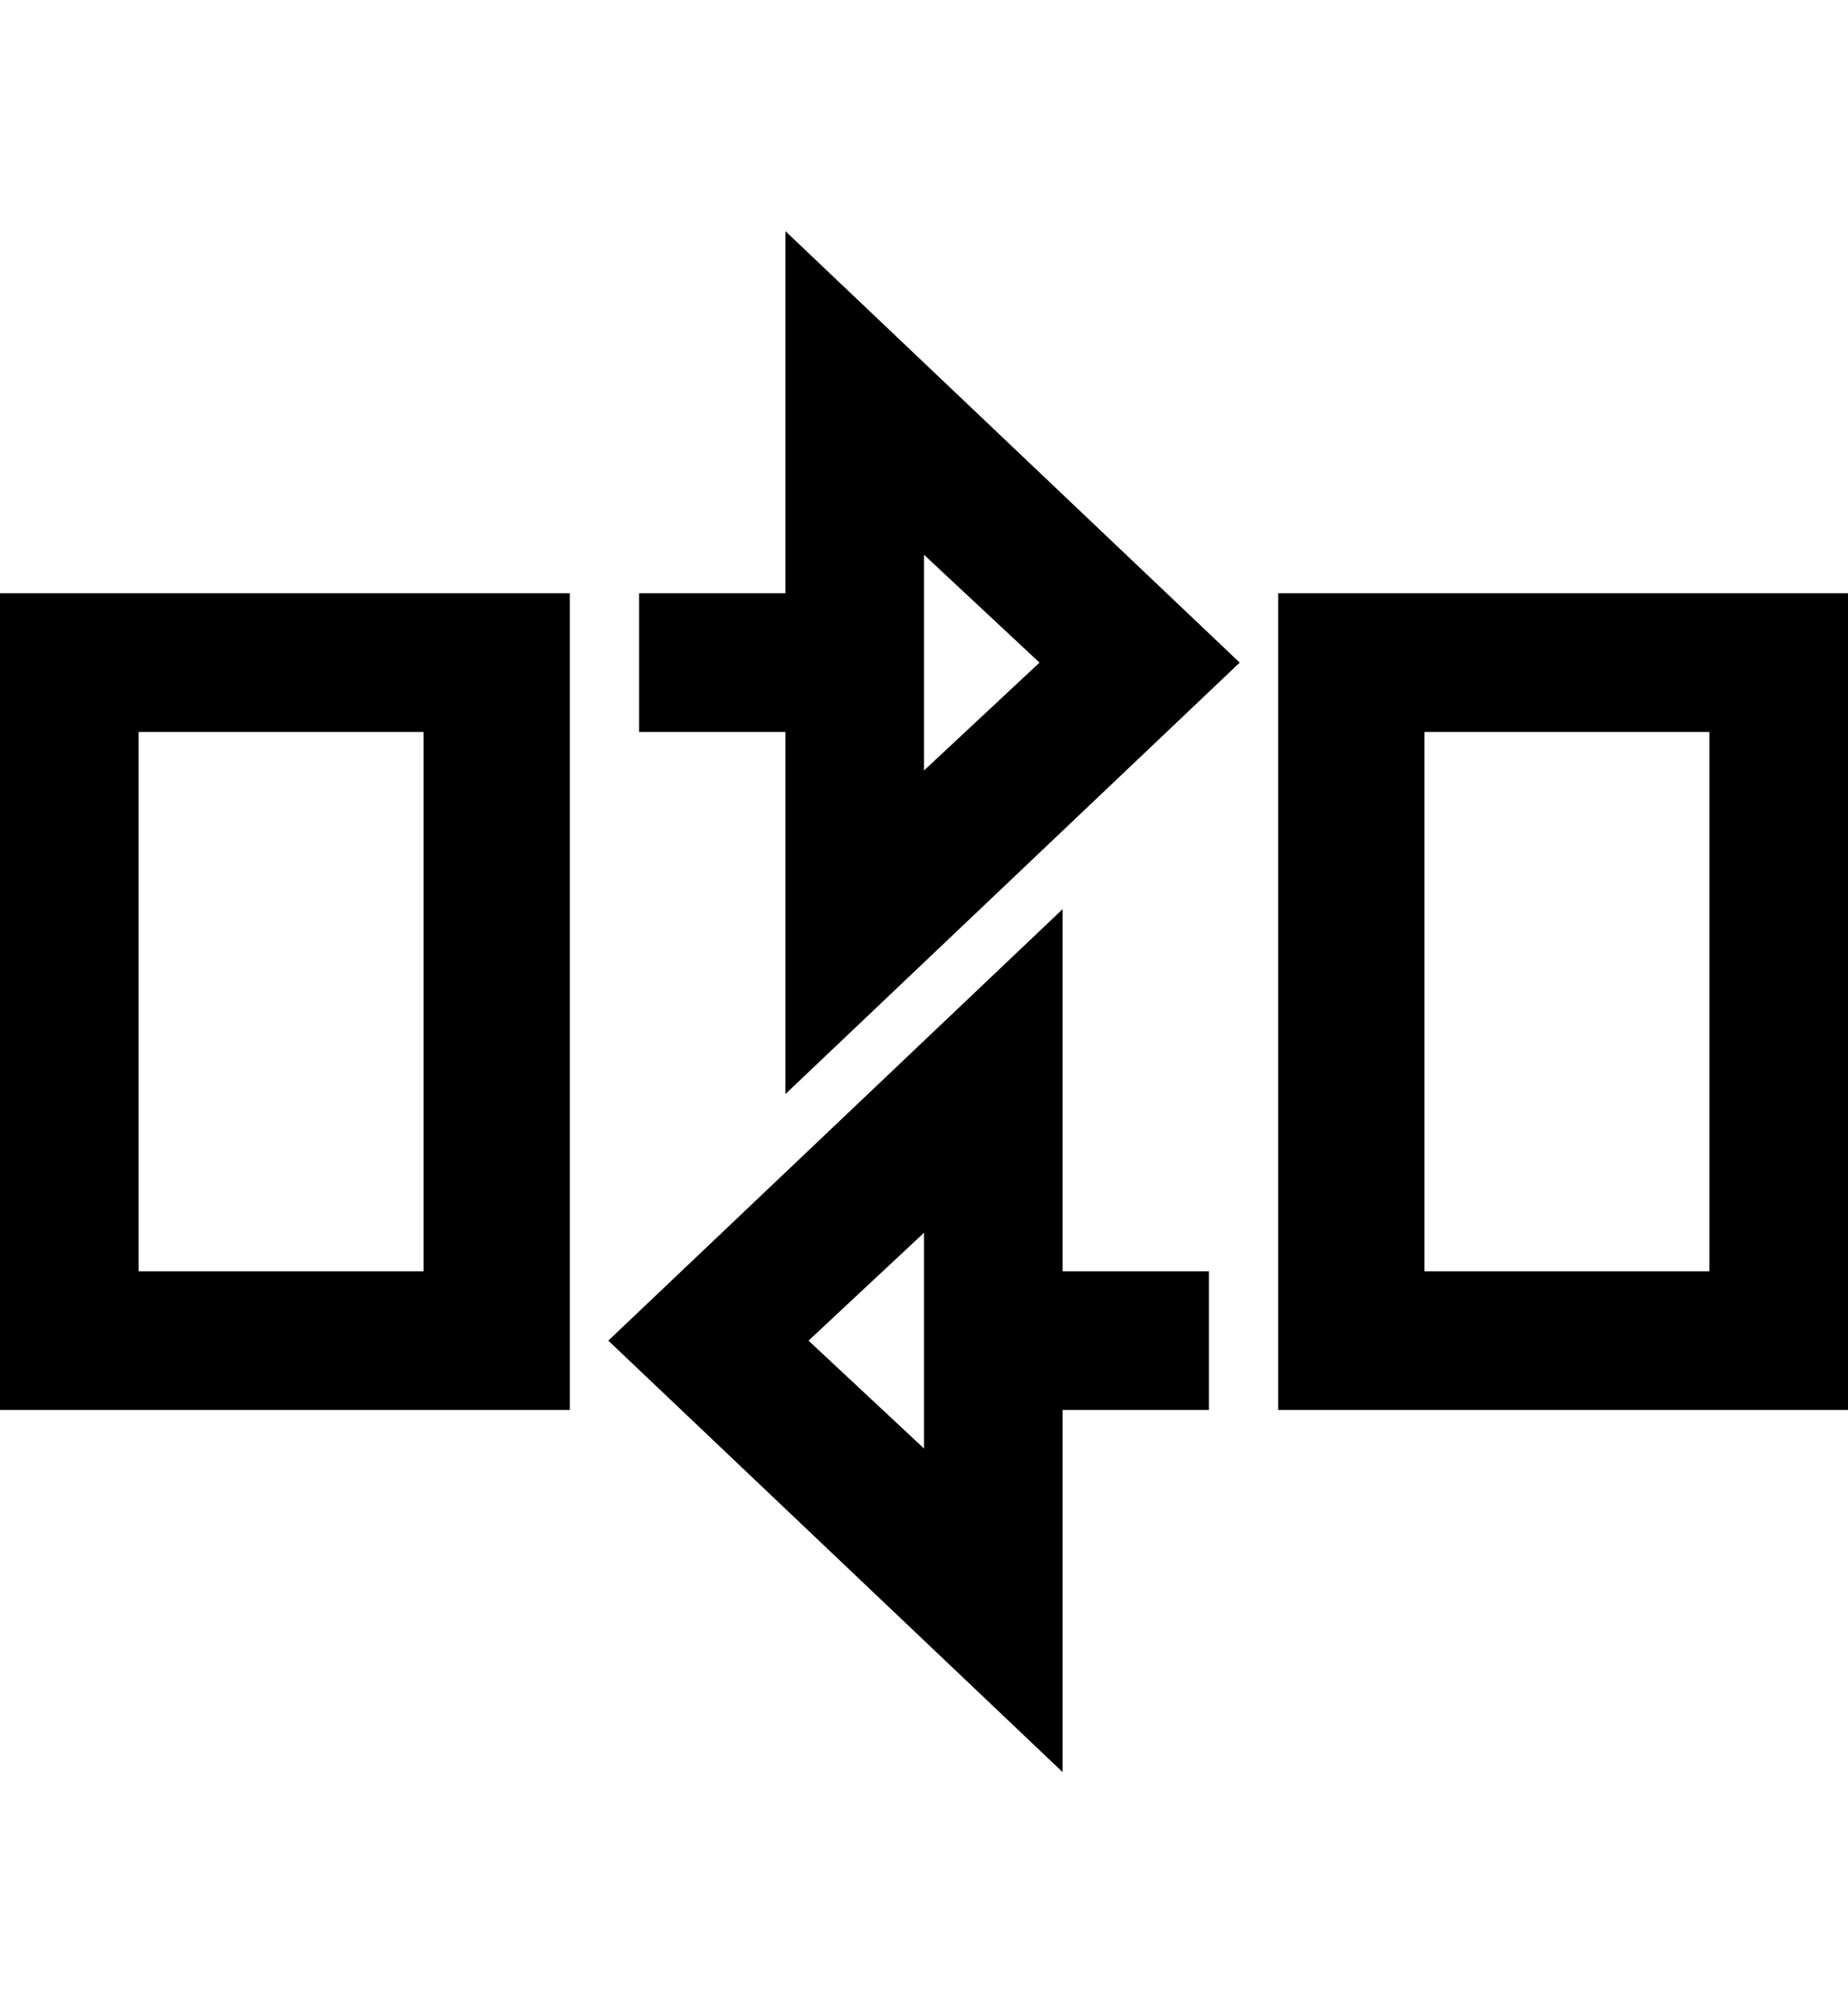 <?xml version="1.0" encoding="utf-8"?>
<!-- Generator: Adobe Illustrator 19.0.0, SVG Export Plug-In . SVG Version: 6.00 Build 0)  -->
<svg version="1.1" id="XMLID_153_" xmlns="http://www.w3.org/2000/svg" xmlns:xlink="http://www.w3.org/1999/xlink" x="0px" y="0px"
	 viewBox="-19 20 24 26" style="enable-background:new -19 20 24 26;" xml:space="preserve">
<g id="compare">
	<g>
		<path d="M5,38.3h-7.4V27.7H5V38.3z M-0.5,36.5h3.7v-7h-3.7V36.5z M-11.6,38.3H-19V27.7h7.4V38.3z M-17.2,36.5h3.7v-7h-3.7V36.5z"
			/>
	</g>
	<g>
		<g>
			<path d="M-8.8,34.2V23l5.9,5.6L-8.8,34.2z M-7,27.2V30l1.5-1.4L-7,27.2z"/>
		</g>
		<g>
			<rect x="-10.7" y="27.7" width="3.7" height="1.8"/>
		</g>
	</g>
	<g>
		<g>
			<path d="M-5.2,43l-5.9-5.6l5.9-5.6C-5.2,31.8-5.2,43-5.2,43z M-8.5,37.4l1.5,1.4V36L-8.5,37.4z"/>
		</g>
		<g>
			<rect x="-7" y="36.5" width="3.7" height="1.8"/>
		</g>
	</g>
</g>
</svg>
